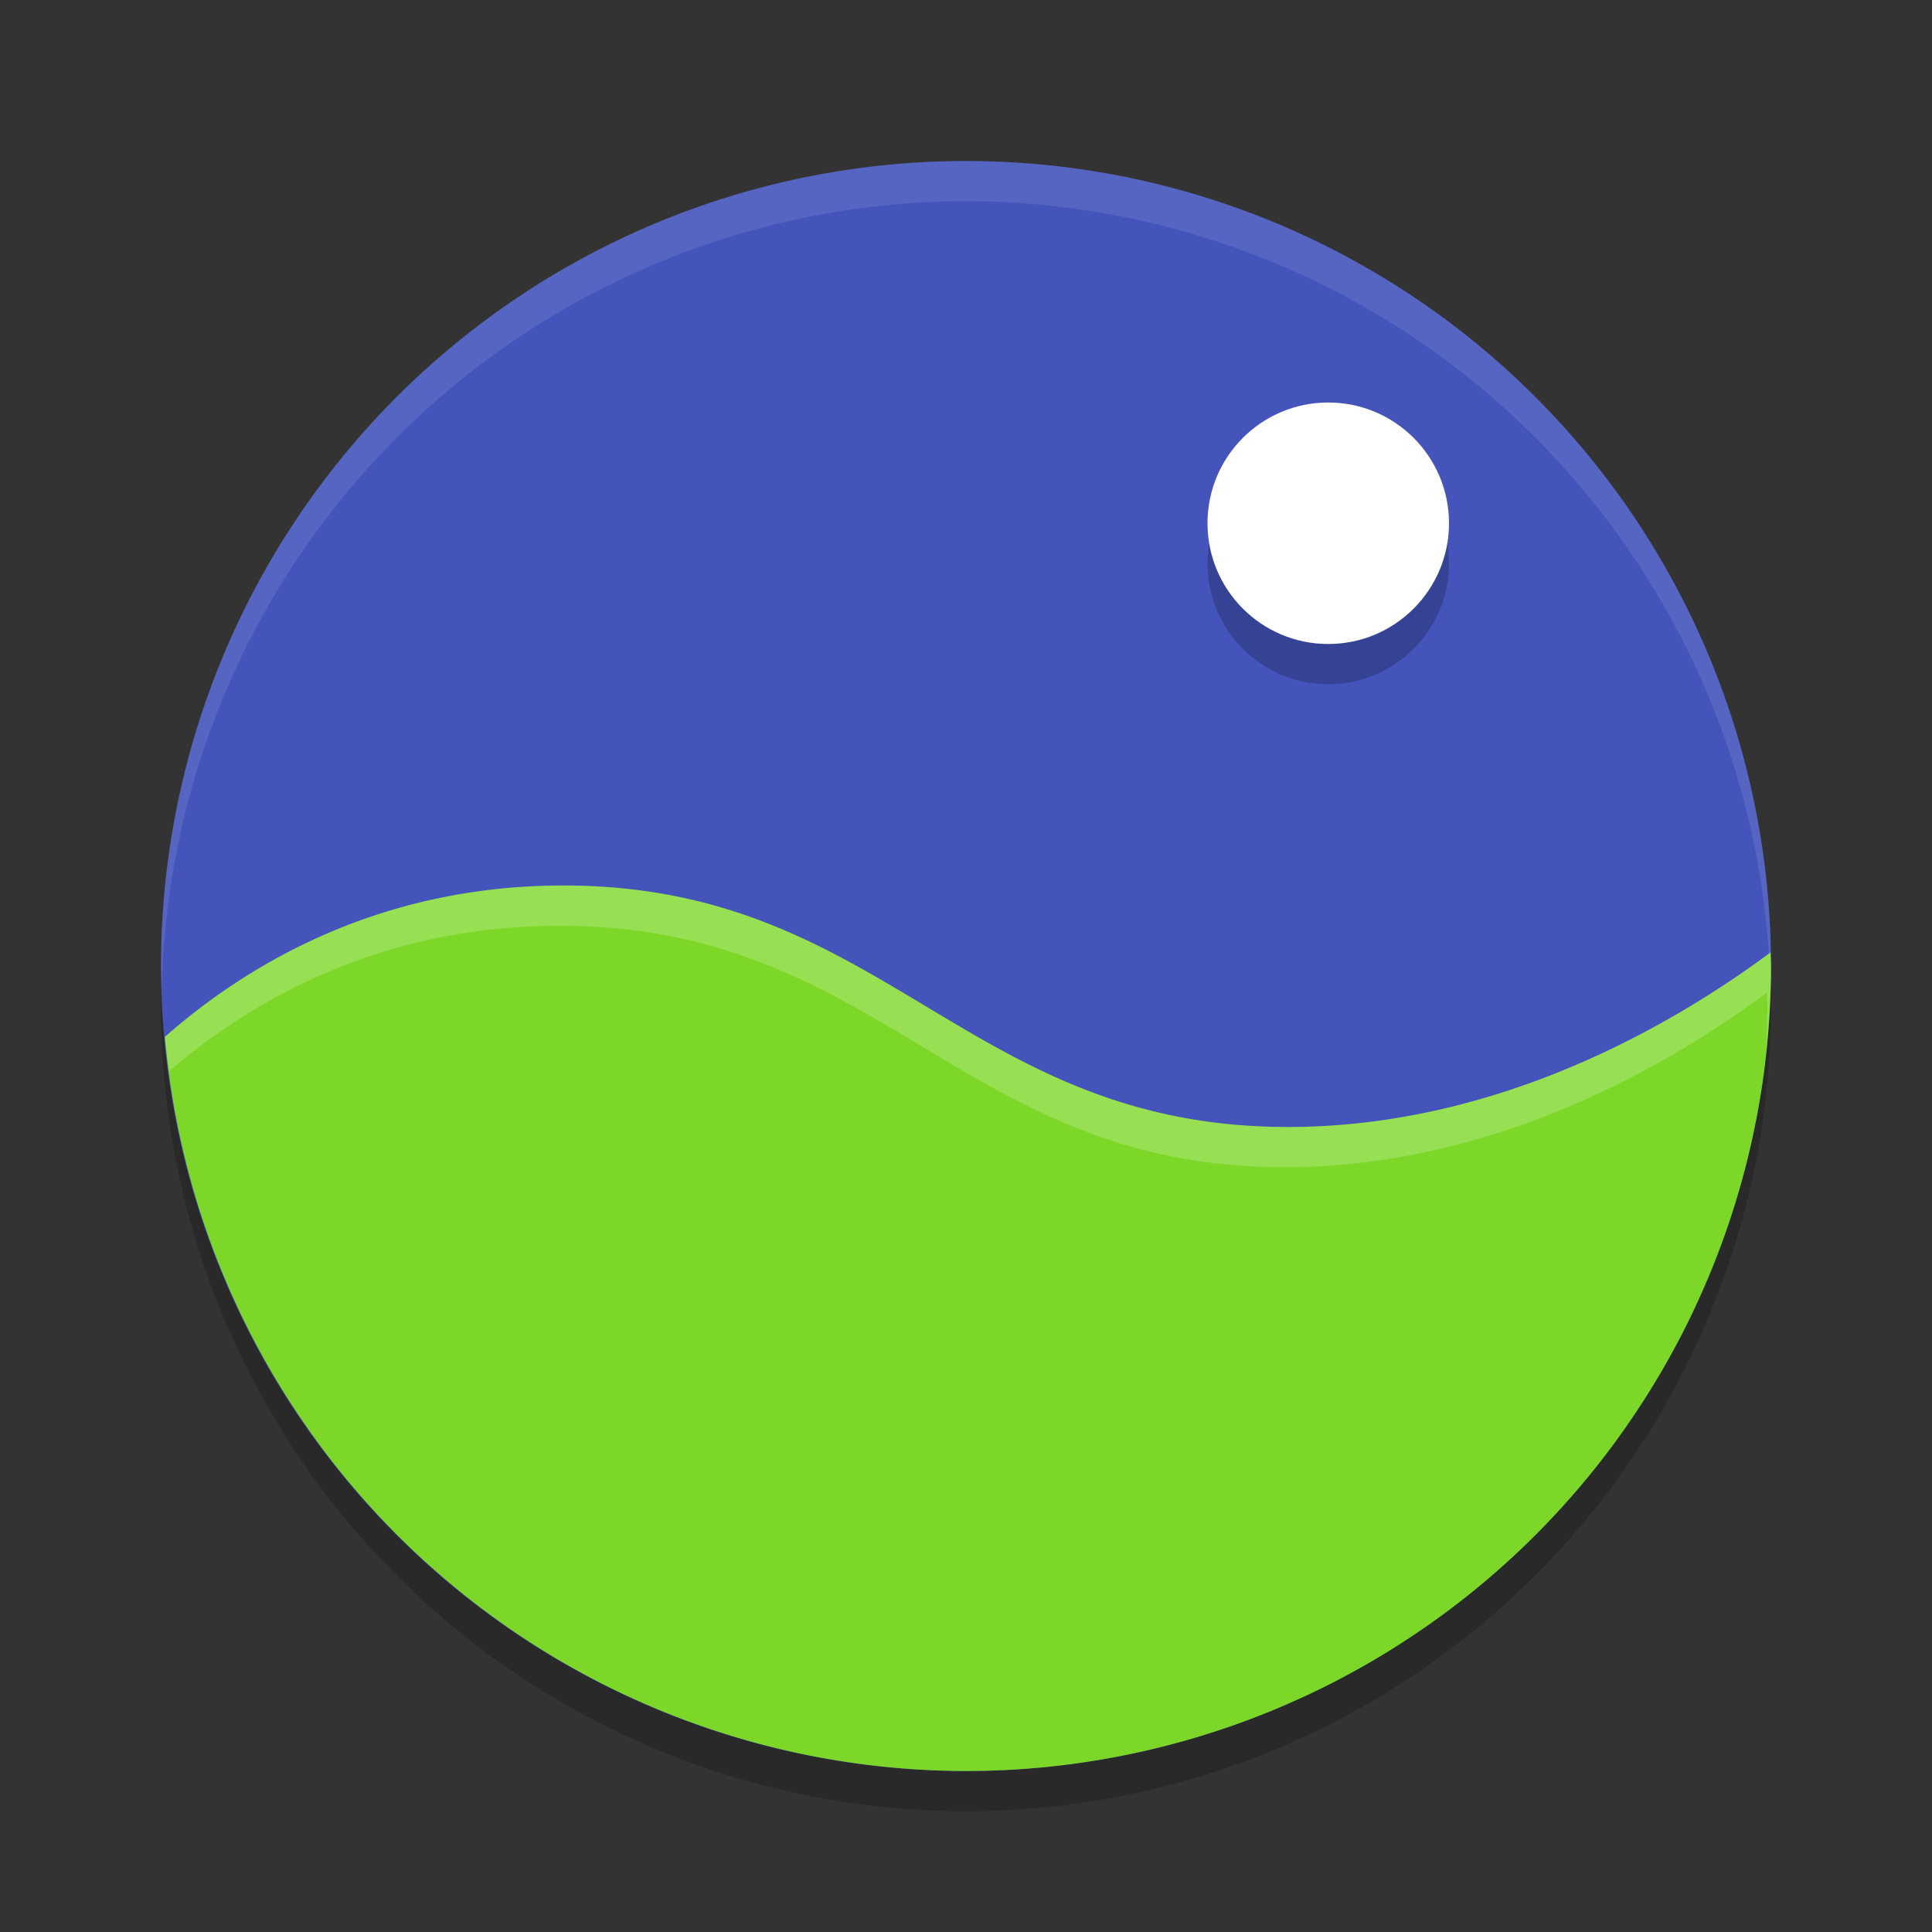 <svg xmlns="http://www.w3.org/2000/svg" height="24" width="24" version="1.1"><rect width="100%" height="100%" fill="#333333" stroke="none"/><defs>
<linearGradient id="ucPurpleBlue" x1="0%" y1="0%" x2="100%" y2="100%">
  <stop offset="0%" style="stop-color:#B794F4;stop-opacity:1"/>
  <stop offset="100%" style="stop-color:#4299E1;stop-opacity:1"/>
</linearGradient>
</defs>
 <g transform="translate(1,1)">
  <circle style="opacity:.2" cx="11" r="10" cy="11.5"/>
  <circle style="fill:#4454ba" cx="11" r="10" cy="11"/>
  <path style="opacity:.1;fill:#ffffff" d="m11 1a10 10 0 0 0 -10 10 10 10 0 0 0 0.01 0.293 10 10 0 0 1 9.99 -9.793 10 10 0 0 1 9.99 9.707 10 10 0 0 0 0.01 -0.207 10 10 0 0 0 -10 -10z"/>
  <path style="fill:#7dd728" d="m6 10c-2.345 0-3.983 1.028-4.953 1.881a10 10 0 0 0 9.953 9.119 10 10 0 0 0 10 -10 10 10 0 0 0 -0.006 -0.168c-1.199 0.888-3.372 2.168-5.994 2.168-4 0-5-3-9-3z"/>
  <path style="opacity:.2;fill:#ffffff" d="m6 10c-2.345 0-3.983 1.028-4.953 1.881a10 10 0 0 0 0.059 0.42c0.98-0.836 2.574-1.801 4.848-1.801 4 0 5 3 9 3 2.622 0 4.795-1.28 5.994-2.168a10 10 0 0 1 0.006 0.168 10 10 0 0 1 -0.02 0.551 10 10 0 0 0 0.066 -1.051 10 10 0 0 0 -0.006 -0.168c-1.199 0.888-3.372 2.168-5.994 2.168-4 0-5-3-9-3z"/>
  <circle cx="15.5" cy="6" r="1.5" style="opacity:.2"/>
  <circle cx="15.5" cy="5.5" r="1.5" style="fill:#ffffff"/>
 </g>
</svg>
